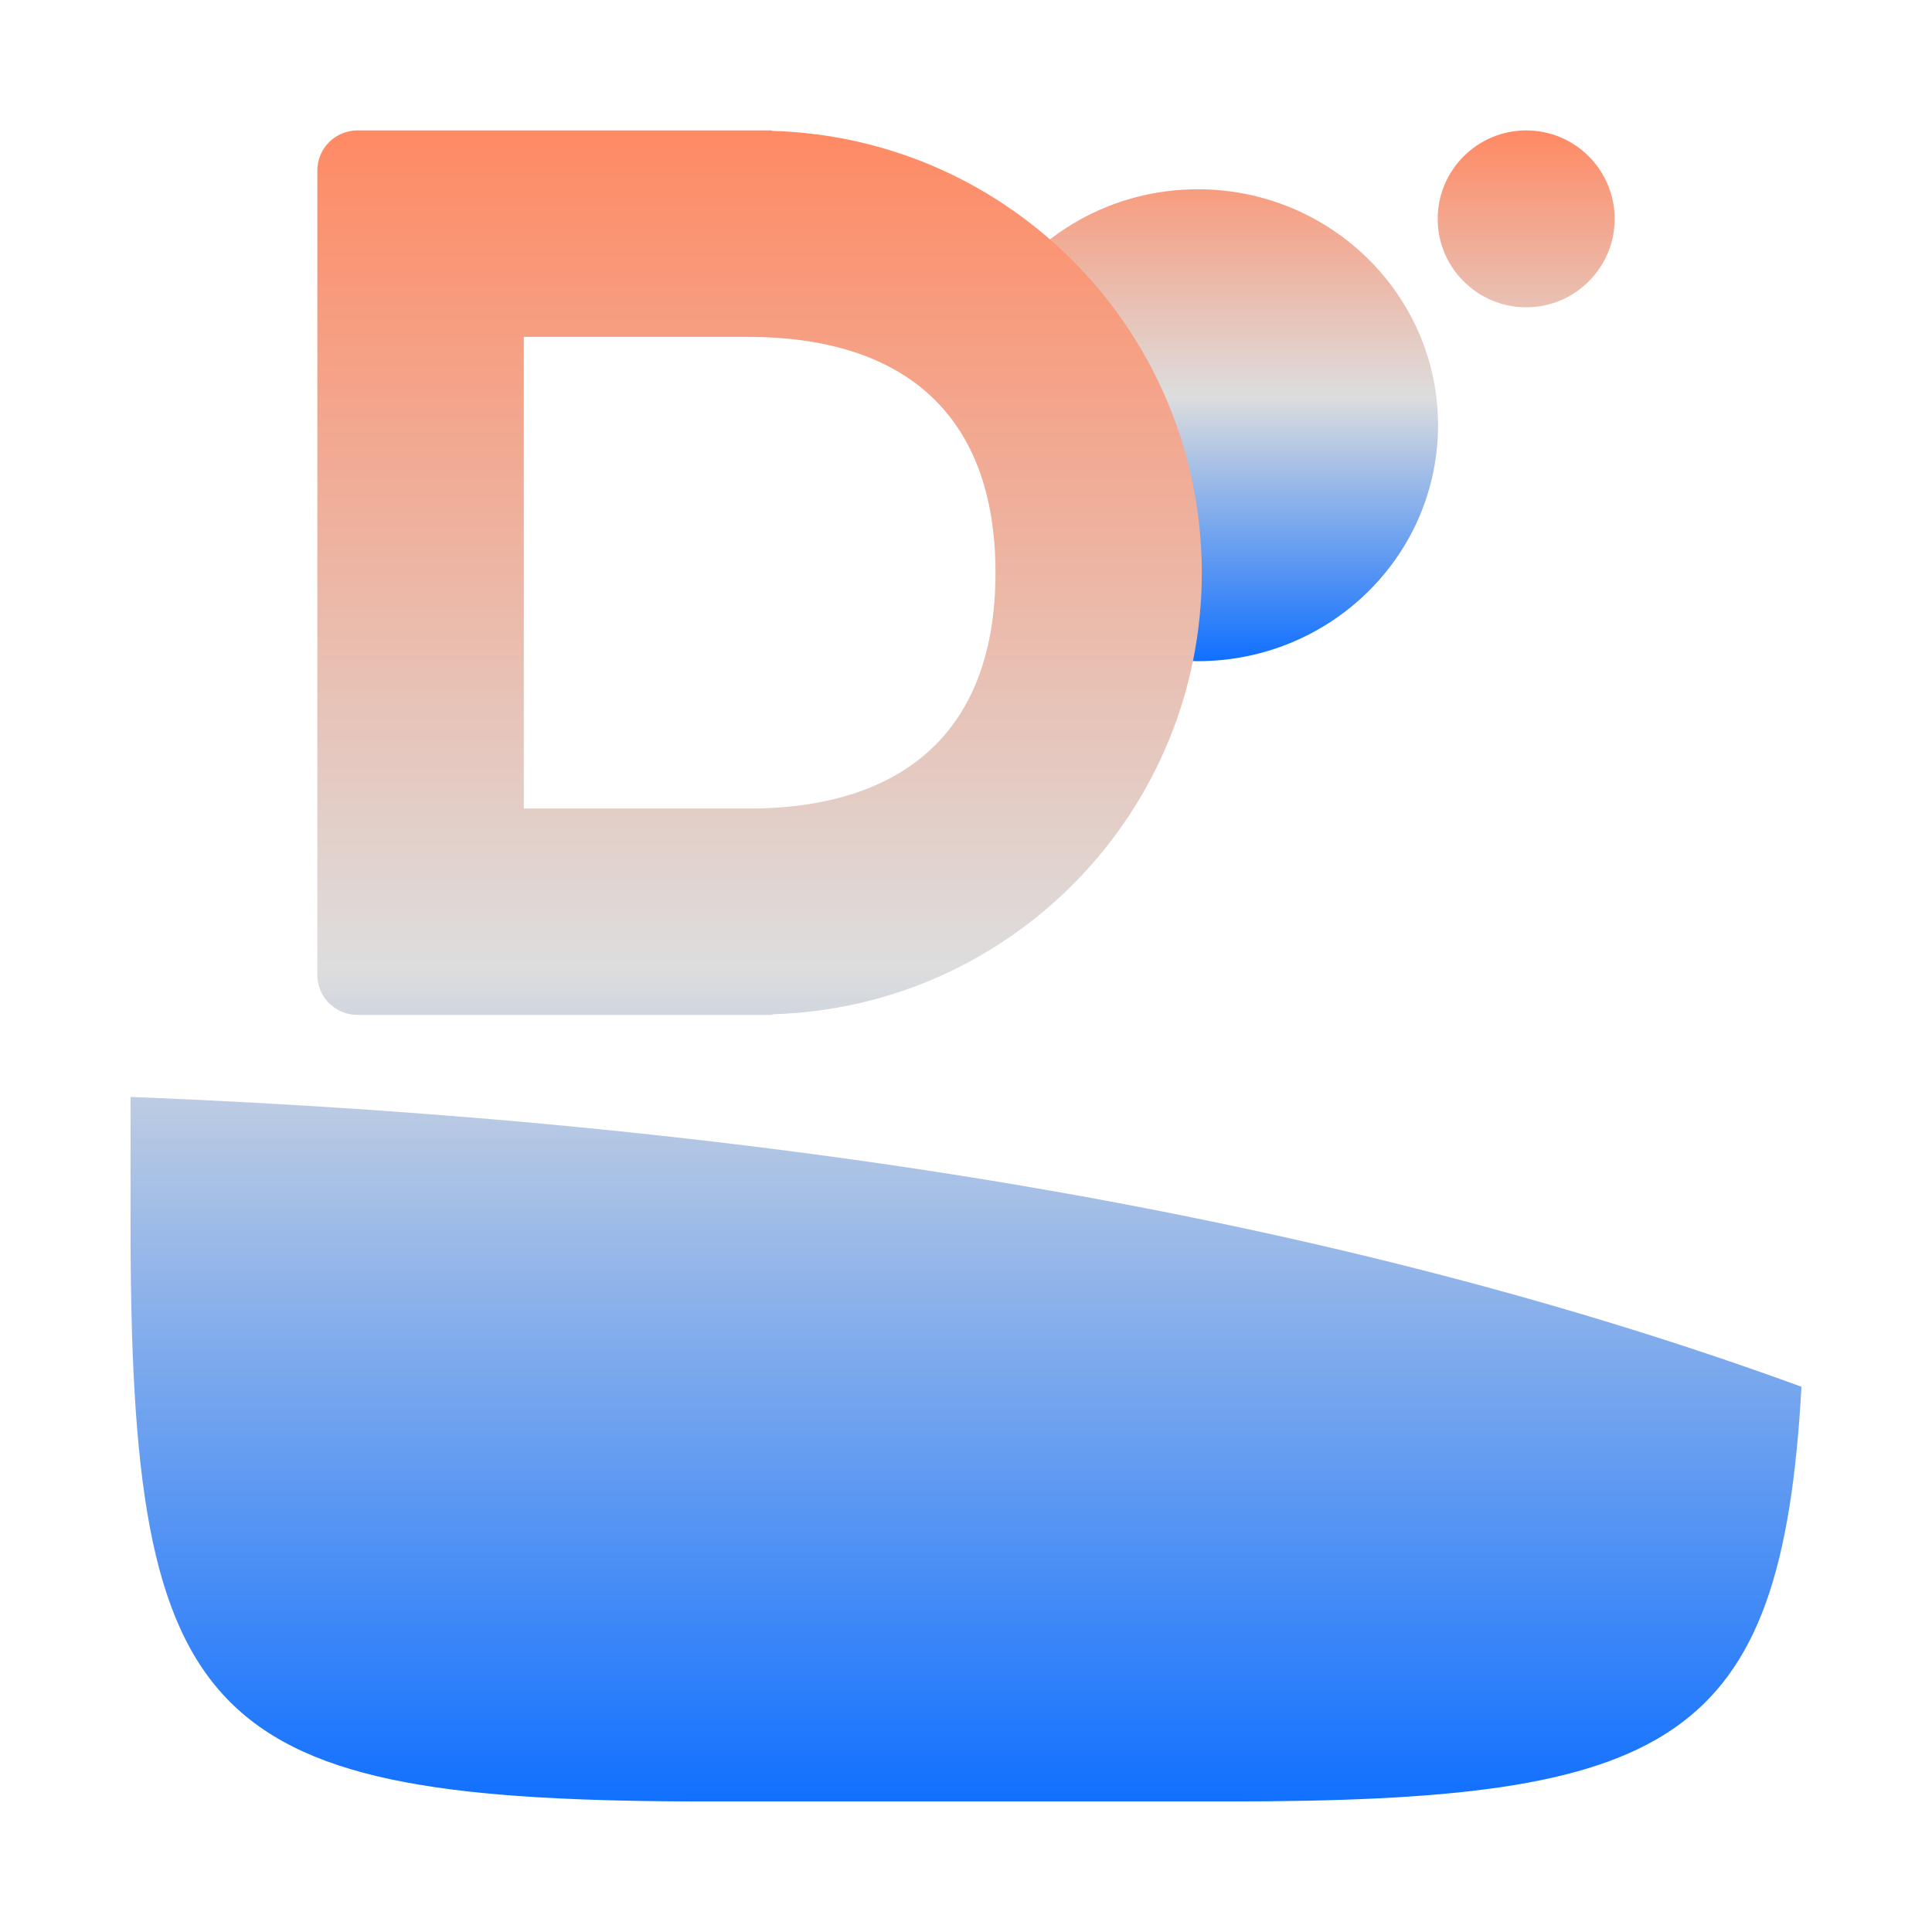 <svg xmlns="http://www.w3.org/2000/svg" xmlns:xlink="http://www.w3.org/1999/xlink" width="64px" height="64px" viewBox="0 0 64 64" version="1.1">
<defs>
<linearGradient id="linear0" gradientUnits="userSpaceOnUse" x1="0" y1="0" x2="0" y2="1" gradientTransform="matrix(20.703,0,0,17.581,32.784,4.32)">
<stop offset="0" style="stop-color:#ff8963;stop-opacity:1;"/>
<stop offset="0.5" style="stop-color:#dddddd;stop-opacity:1;"/>
<stop offset="1" style="stop-color:#0F6FFF;stop-opacity:1;"/>
</linearGradient>
<linearGradient id="linear1" gradientUnits="userSpaceOnUse" x1="0" y1="0" x2="0" y2="1" gradientTransform="matrix(55.351,0,0,55.356,4.324,4.32)">
<stop offset="0" style="stop-color:#ff8963;stop-opacity:1;"/>
<stop offset="0.5" style="stop-color:#dddddd;stop-opacity:1;"/>
<stop offset="1" style="stop-color:#0F6FFF;stop-opacity:1;"/>
</linearGradient>
</defs>
<g id="surface1">
<path style=" stroke:none;fill-rule:evenodd;fill:url(#linear0);" d="M 47.637 14.086 C 47.637 18.406 44.07 21.902 39.68 21.902 C 38.543 21.902 37.461 21.664 36.488 21.246 C 33.688 20.039 35.188 17.887 35.188 14.688 C 35.188 13.188 32.152 11.188 32.902 10 C 34.301 7.762 36.812 6.27 39.68 6.27 C 44.07 6.27 47.637 9.773 47.637 14.086 Z M 47.625 7.254 C 47.625 5.633 48.941 4.32 50.559 4.32 C 52.176 4.32 53.488 5.633 53.488 7.254 C 53.488 8.863 52.176 10.18 50.559 10.18 C 48.941 10.18 47.625 8.863 47.625 7.254 Z M 47.625 7.254 "/>
<path style=" stroke:none;fill-rule:evenodd;fill:url(#linear1);" d="M 59.676 45.938 C 59.016 57.82 55.387 59.676 40.609 59.676 L 23.516 59.676 C 6.727 59.676 4.324 57.285 4.324 40.504 L 4.324 36.336 C 26.086 37.203 44.539 40.406 59.676 45.938 Z M 17.352 11.16 L 24.773 11.16 C 30.043 11.16 32.977 13.82 32.977 18.973 C 32.977 24.117 30.043 26.785 24.773 26.785 L 17.352 26.785 Z M 11.848 4.32 C 11.105 4.32 10.512 4.914 10.512 5.652 L 10.512 32.293 C 10.512 33.027 11.105 33.621 11.848 33.621 L 25.539 33.621 C 25.57 33.621 25.594 33.605 25.625 33.598 C 33.527 33.352 39.809 26.879 39.812 18.973 C 39.809 11.055 33.512 4.57 25.594 4.336 C 25.582 4.336 25.562 4.32 25.539 4.32 Z M 11.848 4.32 "/>
</g>
</svg>
